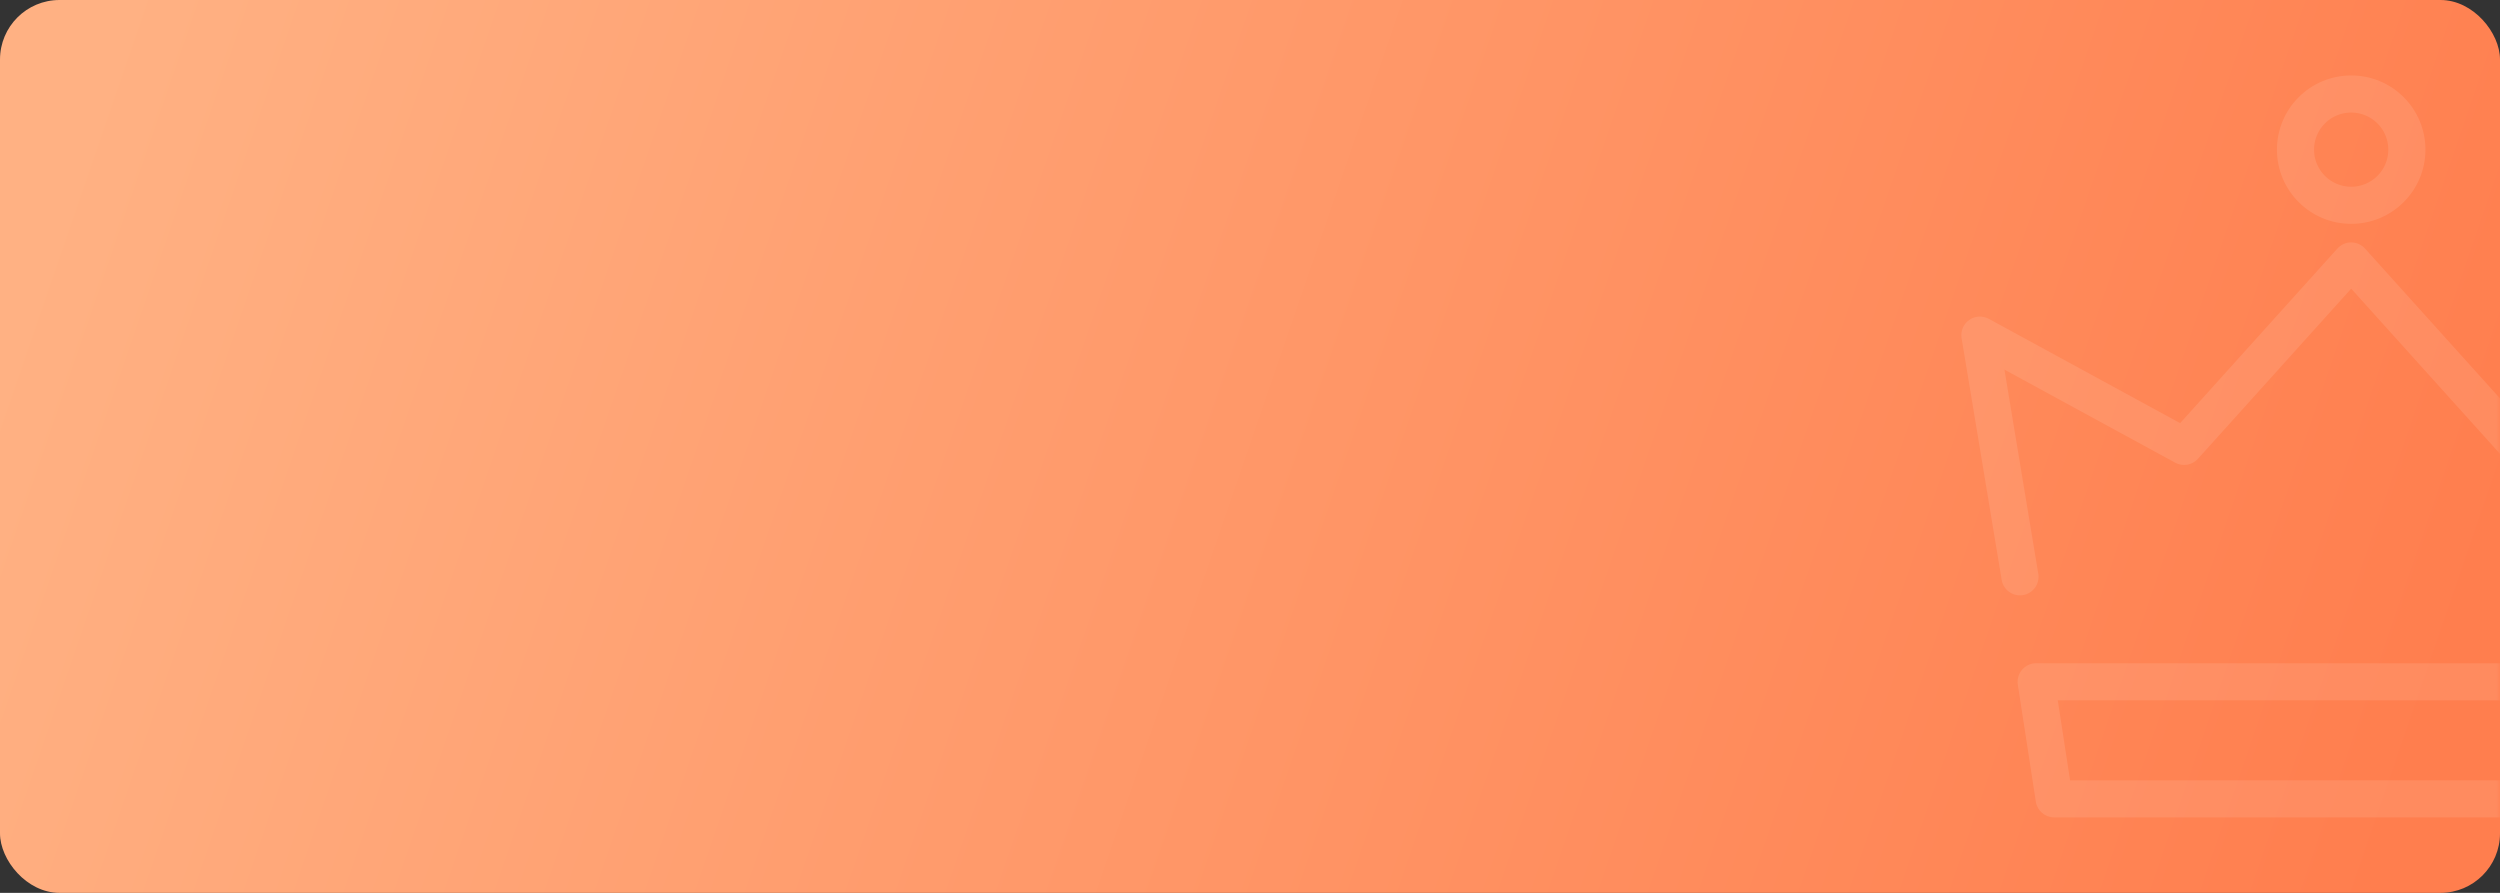 <?xml version="1.0" encoding="UTF-8"?>
<svg width="336px" height="120px" viewBox="0 0 336 120" version="1.1" xmlns="http://www.w3.org/2000/svg" xmlns:xlink="http://www.w3.org/1999/xlink">
    <rect x="0" y="0" width="336" height="120" fill="#333333" stroke="none"/>
    <title>编组 10</title>
    <defs>
        <linearGradient x1="100%" y1="55.871%" x2="3.90312782e-15%" y2="43.622%" id="linearGradient-1">
            <stop stop-color="#FF7E4E" offset="0%"></stop>
            <stop stop-color="#FFB183" offset="100%"></stop>
        </linearGradient>
        <rect id="path-2" x="0" y="0" width="336" height="120" rx="8"></rect>
    </defs>
    <g id="会员中心弃用" stroke="none" stroke-width="1" fill="none" fill-rule="evenodd">
        <g id="账号设置2" transform="translate(-251, -348)">
            <g id="编组-10" transform="translate(251, 348)">
                <mask id="mask-3" fill="white">
                    <use xlink:href="#path-2"></use>
                </mask>
                <use id="矩形" fill="url(#linearGradient-1)" xlink:href="#path-2"></use>
                <g id="编组" mask="url(#mask-3)" opacity="0.1">
                    <g transform="translate(256, 0)" id="会员">
                        <rect id="矩形" fill="#FFFFFF" fill-rule="nonzero" opacity="0" x="0" y="0" width="120" height="120"></rect>
                        <path d="M60,30.085 C65.512,30.085 69.98,25.62 69.98,20.113 C69.98,14.605 65.512,10.141 60,10.141 C54.488,10.141 50.02,14.605 50.02,20.113 C50.02,25.62 54.488,30.085 60,30.085 Z M60,25.099 C58.217,25.099 56.569,24.149 55.678,22.606 C54.786,21.063 54.786,19.162 55.678,17.619 C56.569,16.077 58.217,15.126 60,15.127 C62.755,15.127 64.989,17.359 64.989,20.113 C64.989,22.866 62.755,25.098 60,25.099 L60,25.099 Z M36.35,62.189 C37.364,62.741 38.625,62.526 39.398,61.668 L60,38.797 L80.601,61.668 C81.374,62.526 82.636,62.741 83.65,62.189 L106.634,49.662 L97.792,104.873 L22.218,104.873 L20.566,94.126 L86.472,94.126 C87.85,94.126 88.967,93.01 88.967,91.633 C88.967,90.256 87.85,89.14 86.472,89.14 L17.659,89.14 C16.931,89.14 16.24,89.458 15.766,90.01 C15.293,90.562 15.084,91.293 15.194,92.012 L17.614,107.745 C17.802,108.961 18.848,109.859 20.079,109.859 L99.92,109.859 C101.146,109.859 102.189,108.969 102.383,107.76 L112.363,45.436 C112.513,44.497 112.116,43.555 111.339,43.007 C110.562,42.458 109.541,42.399 108.705,42.853 L82.992,56.869 L61.854,33.403 C61.381,32.878 60.707,32.578 60,32.578 C59.293,32.578 58.619,32.878 58.146,33.403 L37.008,56.869 L11.297,42.853 C10.459,42.396 9.434,42.456 8.656,43.009 C7.878,43.561 7.483,44.508 7.639,45.449 L13.038,78.014 C13.304,79.33 14.565,80.2 15.891,79.981 C17.217,79.762 18.131,78.533 17.959,77.201 L13.398,49.679 L36.352,62.189 L36.35,62.189 Z" id="形状" fill="#FFFFFF" fill-rule="nonzero"></path>
                    </g>
                </g>
            </g>
        </g>
    </g>
</svg>